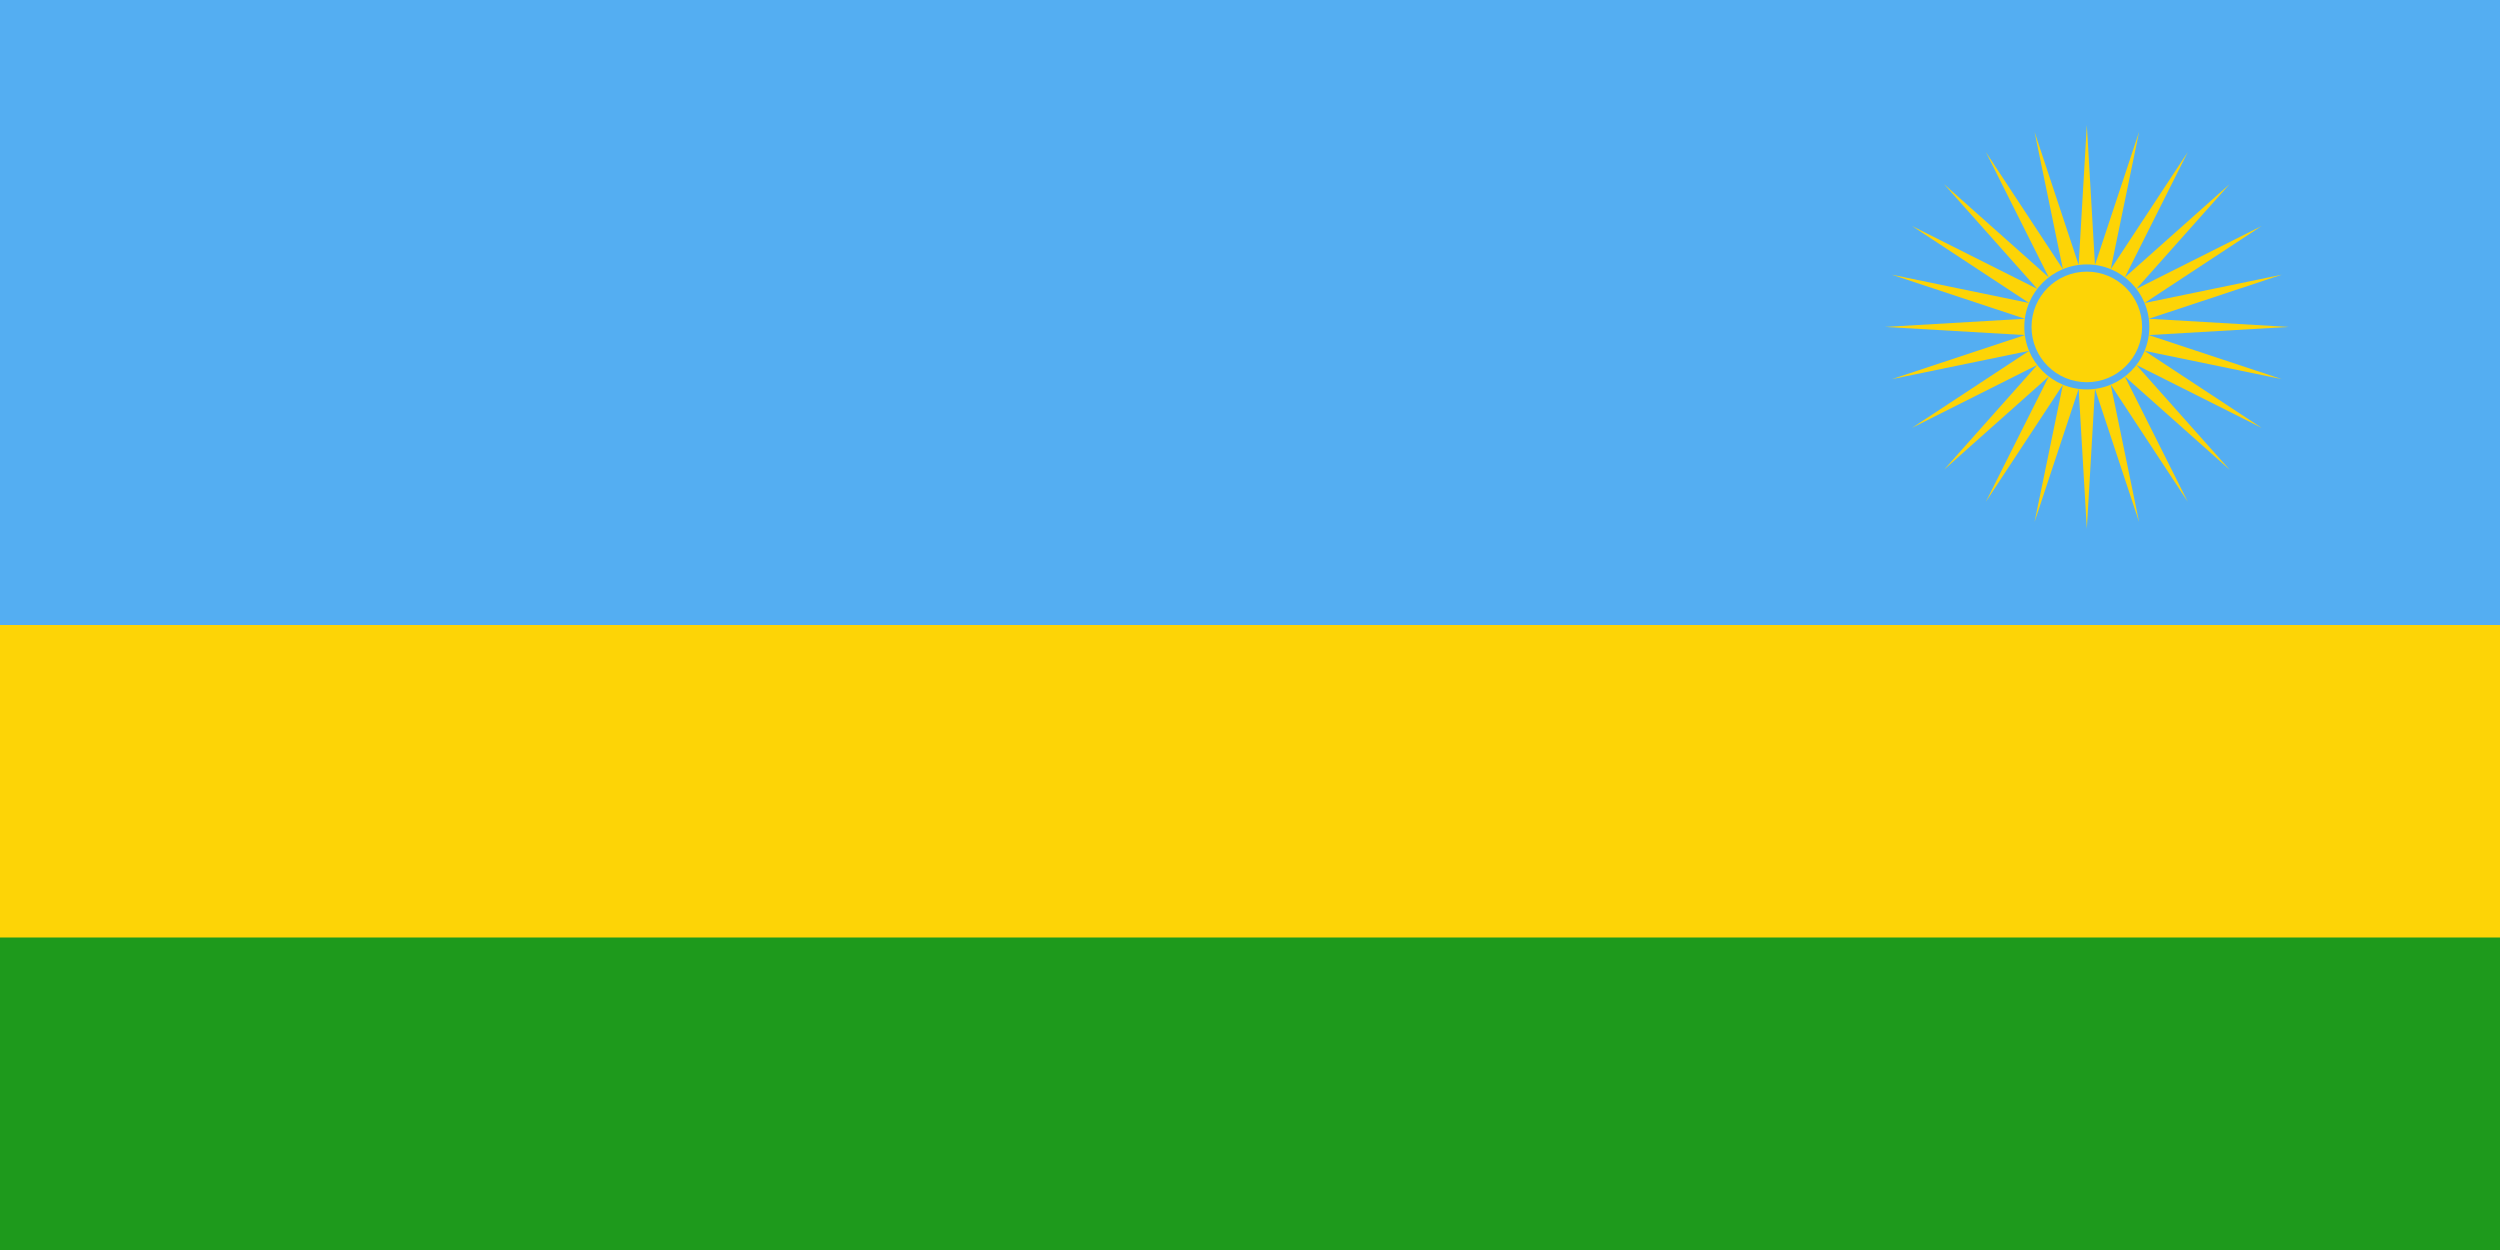<svg width="240" height="120" viewBox="0 0 240 120" fill="none" xmlns="http://www.w3.org/2000/svg">
<path d="M0 0H240V120H0V0Z" fill="#FDD406"/>
<path d="M0 0H240V60H0V0Z" fill="#54AEF2"/>
<path d="M0 90H240V120H0V90Z" fill="#1E9A1C"/>
<path d="M200.335 12L201.118 25.435L205.351 12.66L202.631 25.841L210.027 14.597L203.988 26.625L214.041 17.678L205.094 27.732L217.122 21.692L205.878 29.088L219.059 26.368L206.284 30.601L219.719 31.385L206.284 32.168L219.059 36.401L205.878 33.681L217.122 41.077L205.094 35.038L214.041 45.091L203.988 36.144L210.027 48.172L202.631 36.928L205.351 50.109L201.118 37.334L200.335 50.769L199.551 37.334L195.318 50.109L198.038 36.928L190.642 48.172L196.681 36.144L186.628 45.091L195.575 35.038L183.547 41.077L194.791 33.681L181.61 36.401L194.385 32.168L180.95 31.385L194.385 30.601L181.61 26.368L194.791 29.088L183.547 21.692L195.575 27.732L186.628 17.678L196.681 26.625L190.642 14.597L198.038 25.841L195.318 12.66L199.551 25.435L200.335 12Z" fill="#FDD406"/>
<path fill-rule="evenodd" clip-rule="evenodd" d="M200.335 26.077C197.403 26.077 195.027 28.453 195.027 31.385C195.027 34.316 197.403 36.693 200.335 36.693C203.266 36.693 205.642 34.316 205.642 31.385C205.642 28.453 203.266 26.077 200.335 26.077ZM194.335 31.385C194.335 28.071 197.021 25.385 200.335 25.385C203.648 25.385 206.335 28.071 206.335 31.385C206.335 34.699 203.648 37.385 200.335 37.385C197.021 37.385 194.335 34.699 194.335 31.385Z" fill="#54AEF2"/>
</svg>
